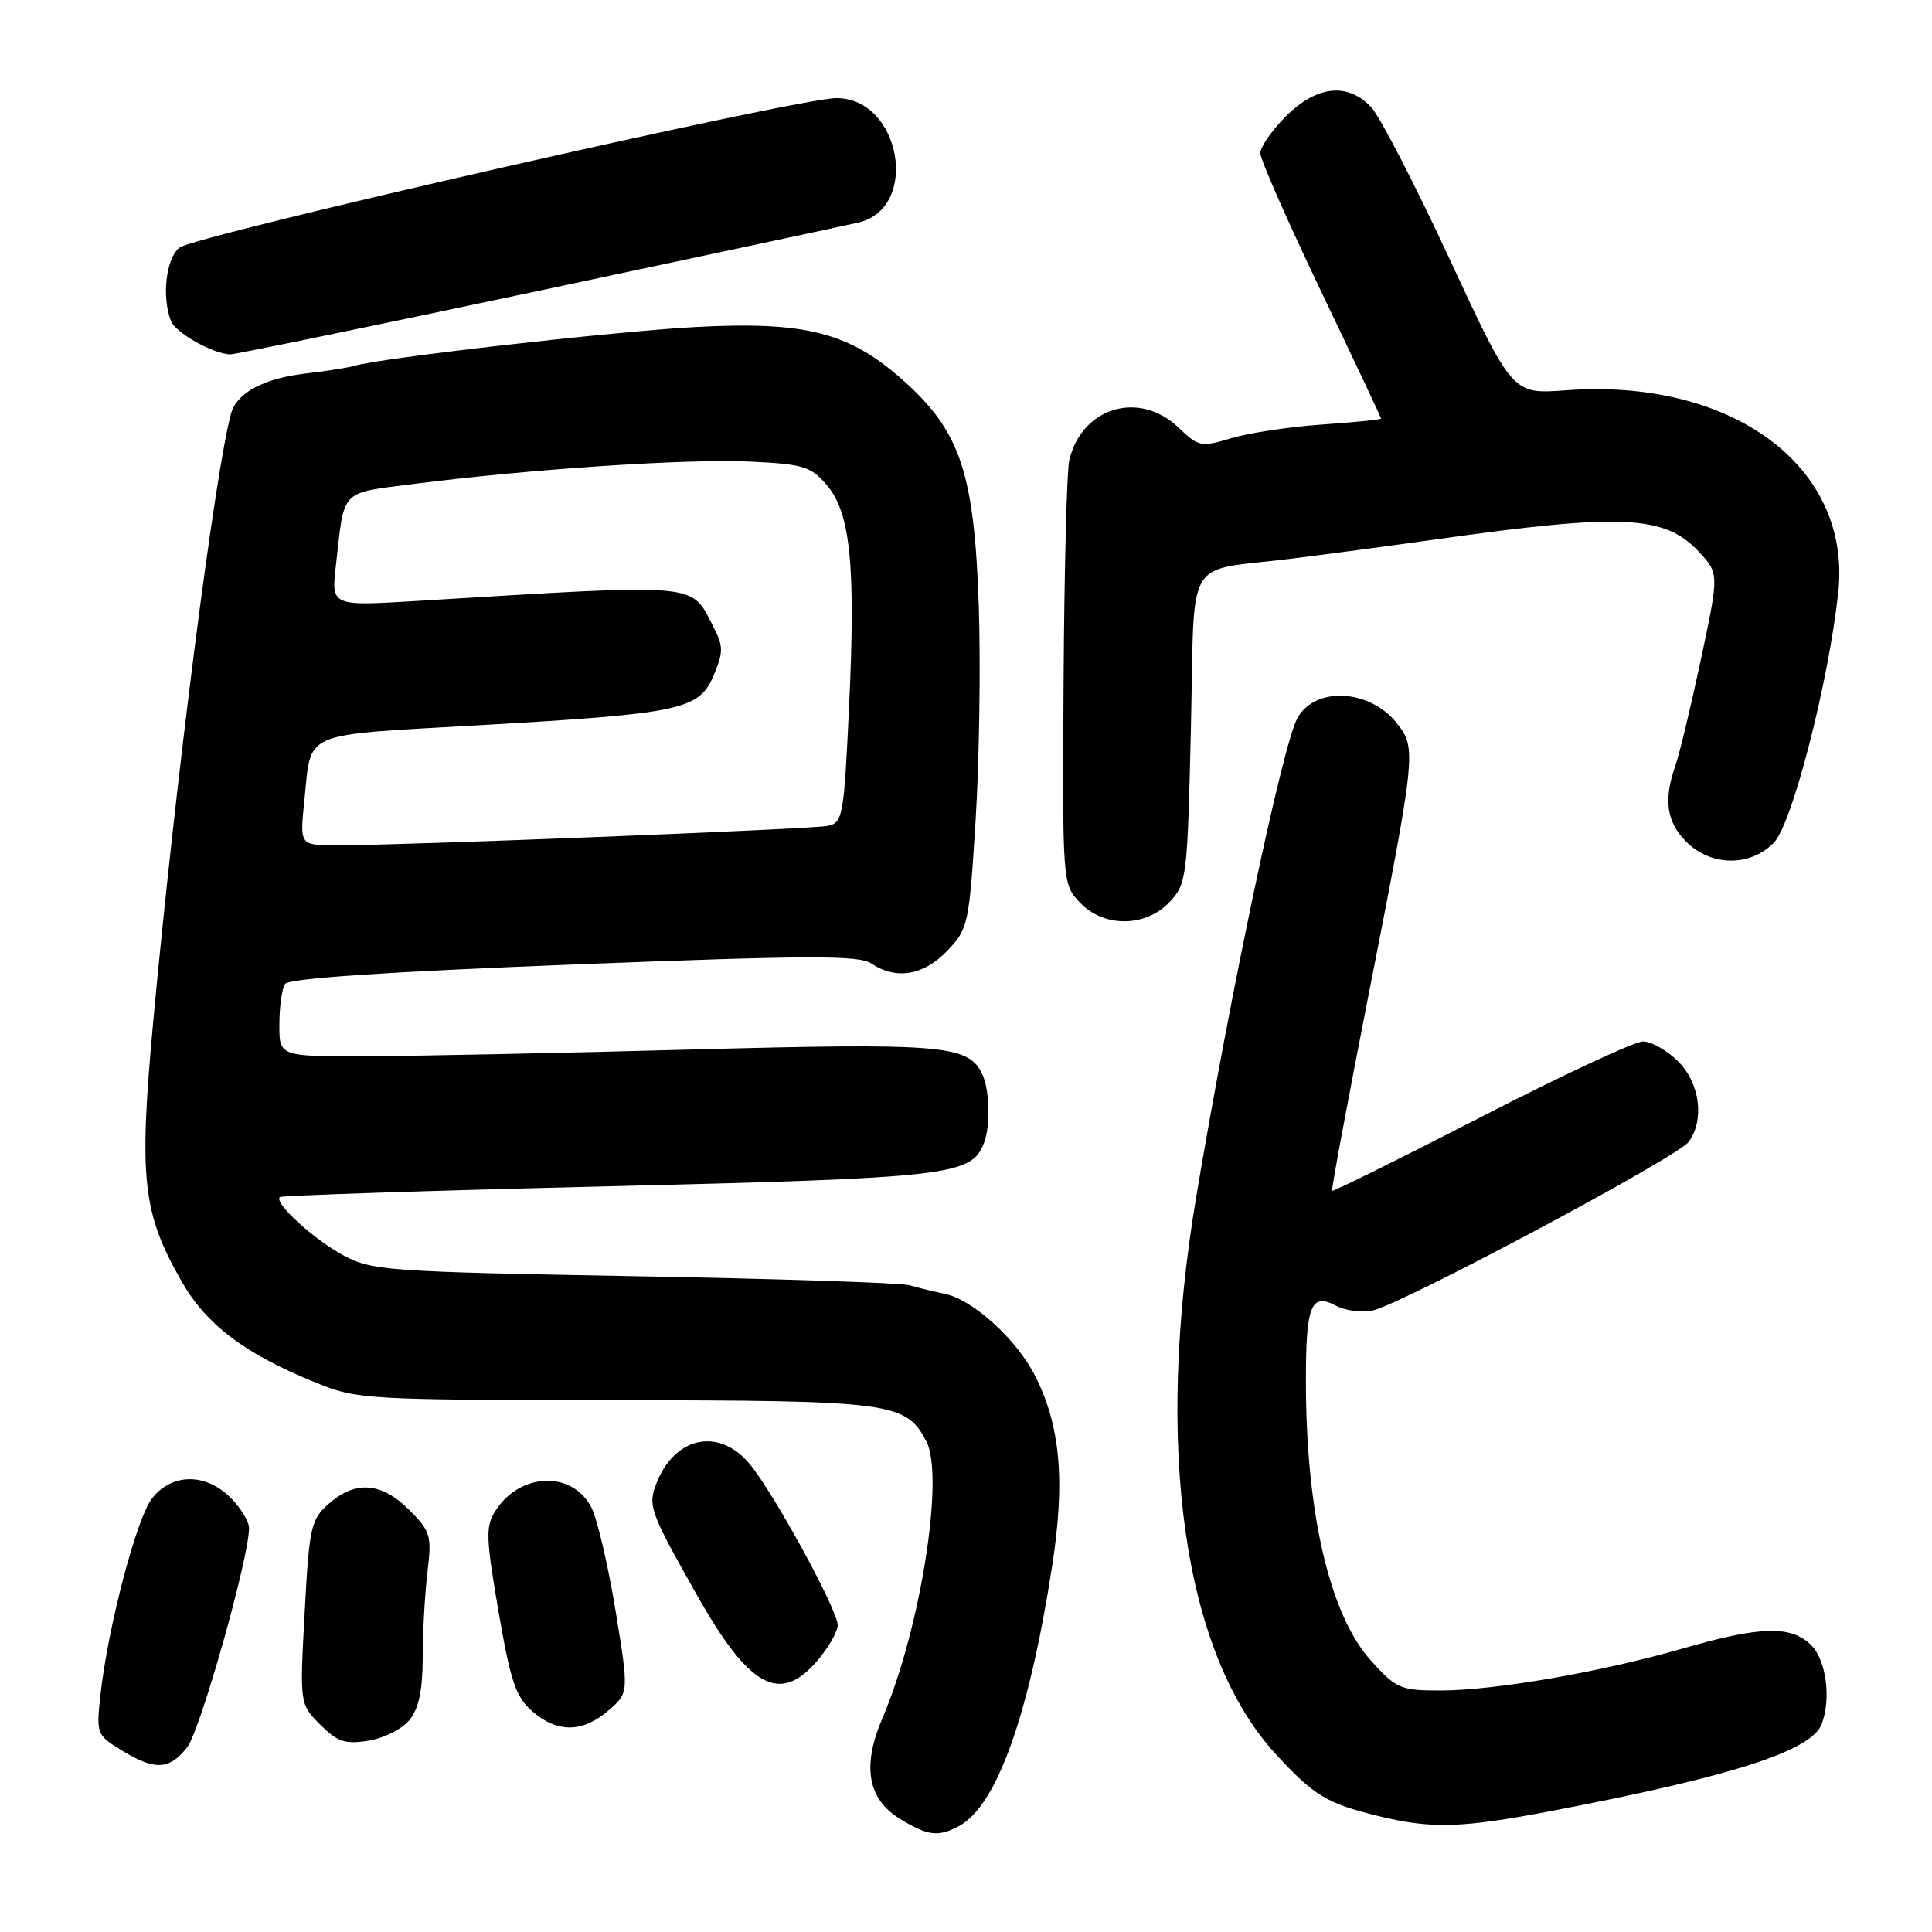 <?xml version="1.0" encoding="UTF-8" standalone="no"?>
<!DOCTYPE svg PUBLIC "-//W3C//DTD SVG 1.1//EN" "http://www.w3.org/Graphics/SVG/1.1/DTD/svg11.dtd" >
<svg xmlns="http://www.w3.org/2000/svg" xmlns:xlink="http://www.w3.org/1999/xlink" version="1.1" viewBox="0 0 256 256">
 <g >
 <path fill="currentColor"
d=" M 127.08 241.96 C 132.06 239.29 136.36 227.28 139.42 207.48 C 141.17 196.18 140.50 188.86 137.13 182.25 C 134.68 177.45 128.93 172.23 125.23 171.45 C 123.73 171.14 121.60 170.62 120.50 170.30 C 119.40 169.98 102.97 169.44 84.00 169.10 C 51.29 168.51 49.29 168.37 45.50 166.34 C 41.56 164.22 36.26 159.37 37.08 158.62 C 37.31 158.41 56.93 157.76 80.67 157.19 C 125.85 156.09 128.73 155.76 130.38 151.46 C 131.31 149.02 131.13 144.10 130.02 142.04 C 128.12 138.49 124.39 138.19 91.92 139.06 C 74.64 139.53 55.21 139.93 48.75 139.95 C 37.00 140.00 37.00 140.00 37.02 135.75 C 37.02 133.41 37.36 131.00 37.77 130.38 C 38.26 129.64 50.98 128.78 76.00 127.80 C 107.24 126.58 113.83 126.56 115.47 127.67 C 118.73 129.87 122.38 129.26 125.50 126.00 C 128.29 123.09 128.41 122.53 129.27 108.75 C 129.76 100.91 129.95 88.20 129.70 80.50 C 129.12 62.80 127.29 57.24 119.83 50.54 C 112.60 44.04 106.81 42.54 92.01 43.34 C 81.33 43.92 50.49 47.43 47.02 48.46 C 46.19 48.71 43.26 49.18 40.53 49.49 C 35.01 50.12 31.41 52.03 30.64 54.72 C 28.55 62.06 23.24 103.52 20.28 135.61 C 18.39 156.23 18.88 160.74 24.07 169.80 C 27.37 175.58 32.48 179.42 41.95 183.25 C 47.32 185.43 48.61 185.50 81.50 185.53 C 118.30 185.57 120.03 185.80 122.75 191.00 C 125.17 195.64 121.95 215.94 116.93 227.66 C 114.19 234.05 114.96 238.40 119.30 241.04 C 122.95 243.27 124.33 243.43 127.08 241.96 Z  M 205.70 239.94 C 229.56 235.37 240.01 232.01 241.38 228.46 C 242.66 225.11 241.99 219.99 240.00 218.00 C 237.35 215.35 233.31 215.45 222.96 218.44 C 212.13 221.56 198.07 223.99 190.87 224.00 C 185.57 224.00 185.02 223.76 181.66 220.04 C 176.20 214.00 173.04 200.45 173.04 183.00 C 173.03 173.00 173.72 171.25 176.99 173.00 C 178.23 173.66 180.43 173.96 181.87 173.65 C 185.65 172.87 222.26 153.34 223.75 151.31 C 225.89 148.41 225.26 143.53 222.36 140.64 C 220.91 139.19 218.82 138.00 217.71 138.00 C 216.59 138.00 206.92 142.51 196.20 148.03 C 185.49 153.54 176.63 157.93 176.51 157.78 C 176.40 157.62 178.51 146.25 181.21 132.50 C 187.66 99.70 187.72 99.16 185.09 95.83 C 181.49 91.27 174.18 90.92 171.89 95.20 C 169.93 98.87 163.10 131.21 158.52 158.50 C 152.92 191.90 156.82 219.17 169.10 232.49 C 174.12 237.93 175.80 238.95 182.50 240.60 C 189.69 242.37 193.55 242.26 205.70 239.94 Z  M 24.80 231.53 C 26.53 229.33 33.00 206.42 33.00 202.48 C 33.00 201.62 31.90 199.80 30.55 198.45 C 27.25 195.16 22.78 195.19 20.16 198.53 C 18.09 201.16 14.27 215.70 13.30 224.68 C 12.75 229.74 12.82 229.92 16.12 231.93 C 20.53 234.62 22.43 234.54 24.80 231.53 Z  M 54.25 227.92 C 55.49 226.40 56.00 223.99 56.01 219.64 C 56.01 216.26 56.30 211.16 56.64 208.31 C 57.22 203.46 57.06 202.91 54.21 200.06 C 50.55 196.40 47.09 196.14 43.57 199.25 C 41.19 201.35 40.98 202.29 40.37 213.65 C 39.71 225.80 39.71 225.80 42.43 228.52 C 44.72 230.81 45.72 231.15 48.82 230.65 C 50.85 230.33 53.29 229.10 54.25 227.92 Z  M 80.62 226.65 C 83.34 224.31 83.34 224.31 81.56 213.40 C 80.58 207.41 79.14 201.27 78.37 199.76 C 75.84 194.84 68.91 195.08 65.64 200.20 C 64.33 202.24 64.38 203.74 66.05 213.50 C 67.65 222.80 68.34 224.85 70.52 226.75 C 73.84 229.64 77.18 229.61 80.62 226.65 Z  M 108.41 219.92 C 109.83 218.23 111.00 216.16 111.00 215.33 C 111.00 213.32 102.45 197.68 99.30 193.94 C 95.21 189.08 89.33 190.37 86.94 196.65 C 85.84 199.54 86.16 200.40 92.31 211.29 C 99.34 223.74 103.38 225.90 108.41 219.92 Z  M 154.99 119.51 C 157.24 117.11 157.34 116.31 157.80 96.59 C 158.34 73.07 156.72 75.82 171.00 74.04 C 175.68 73.46 184.45 72.29 190.50 71.44 C 214.91 68.00 220.58 68.27 225.07 73.07 C 227.79 75.99 227.79 75.99 225.41 87.24 C 224.09 93.43 222.57 99.80 222.01 101.40 C 220.40 106.01 220.82 108.91 223.45 111.55 C 226.74 114.83 231.96 114.87 235.07 111.63 C 237.49 109.12 242.29 90.41 243.58 78.49 C 245.38 61.83 229.53 50.08 207.45 51.72 C 200.40 52.24 200.40 52.24 192.10 34.37 C 187.54 24.54 182.87 15.49 181.73 14.25 C 178.63 10.89 174.49 11.31 170.40 15.40 C 168.53 17.27 167.00 19.47 167.00 20.29 C 167.00 21.11 170.60 29.30 175.00 38.50 C 179.40 47.70 183.00 55.33 183.00 55.47 C 183.00 55.60 179.51 55.95 175.24 56.25 C 170.97 56.54 165.55 57.35 163.21 58.05 C 159.14 59.27 158.83 59.21 156.17 56.67 C 150.96 51.67 143.33 53.96 141.68 61.00 C 141.36 62.38 141.02 75.57 140.93 90.31 C 140.77 116.98 140.79 117.14 143.06 119.56 C 146.22 122.93 151.80 122.91 154.99 119.51 Z  M 71.50 38.51 C 93.50 33.84 112.51 29.78 113.74 29.49 C 121.94 27.57 119.36 13.00 110.83 13.00 C 105.67 13.00 25.66 31.22 23.75 32.83 C 21.98 34.32 21.42 39.32 22.65 42.53 C 23.25 44.09 28.18 46.87 30.50 46.96 C 31.05 46.98 49.50 43.18 71.50 38.51 Z  M 40.32 106.17 C 41.32 96.69 39.46 97.49 63.79 96.08 C 90.39 94.55 92.66 94.05 94.59 89.43 C 95.85 86.41 95.85 85.62 94.58 83.16 C 91.47 77.14 93.45 77.32 55.19 79.63 C 43.89 80.31 43.89 80.31 44.51 74.91 C 45.67 64.64 44.94 65.40 54.96 64.11 C 70.12 62.17 90.91 60.78 99.26 61.16 C 106.42 61.49 107.42 61.79 109.52 64.23 C 112.69 67.92 113.39 74.77 112.51 93.54 C 111.82 108.28 111.69 109.03 109.64 109.44 C 107.39 109.88 53.04 112.03 44.61 112.01 C 39.72 112.00 39.72 112.00 40.32 106.17 Z "/>
</g>
</svg>